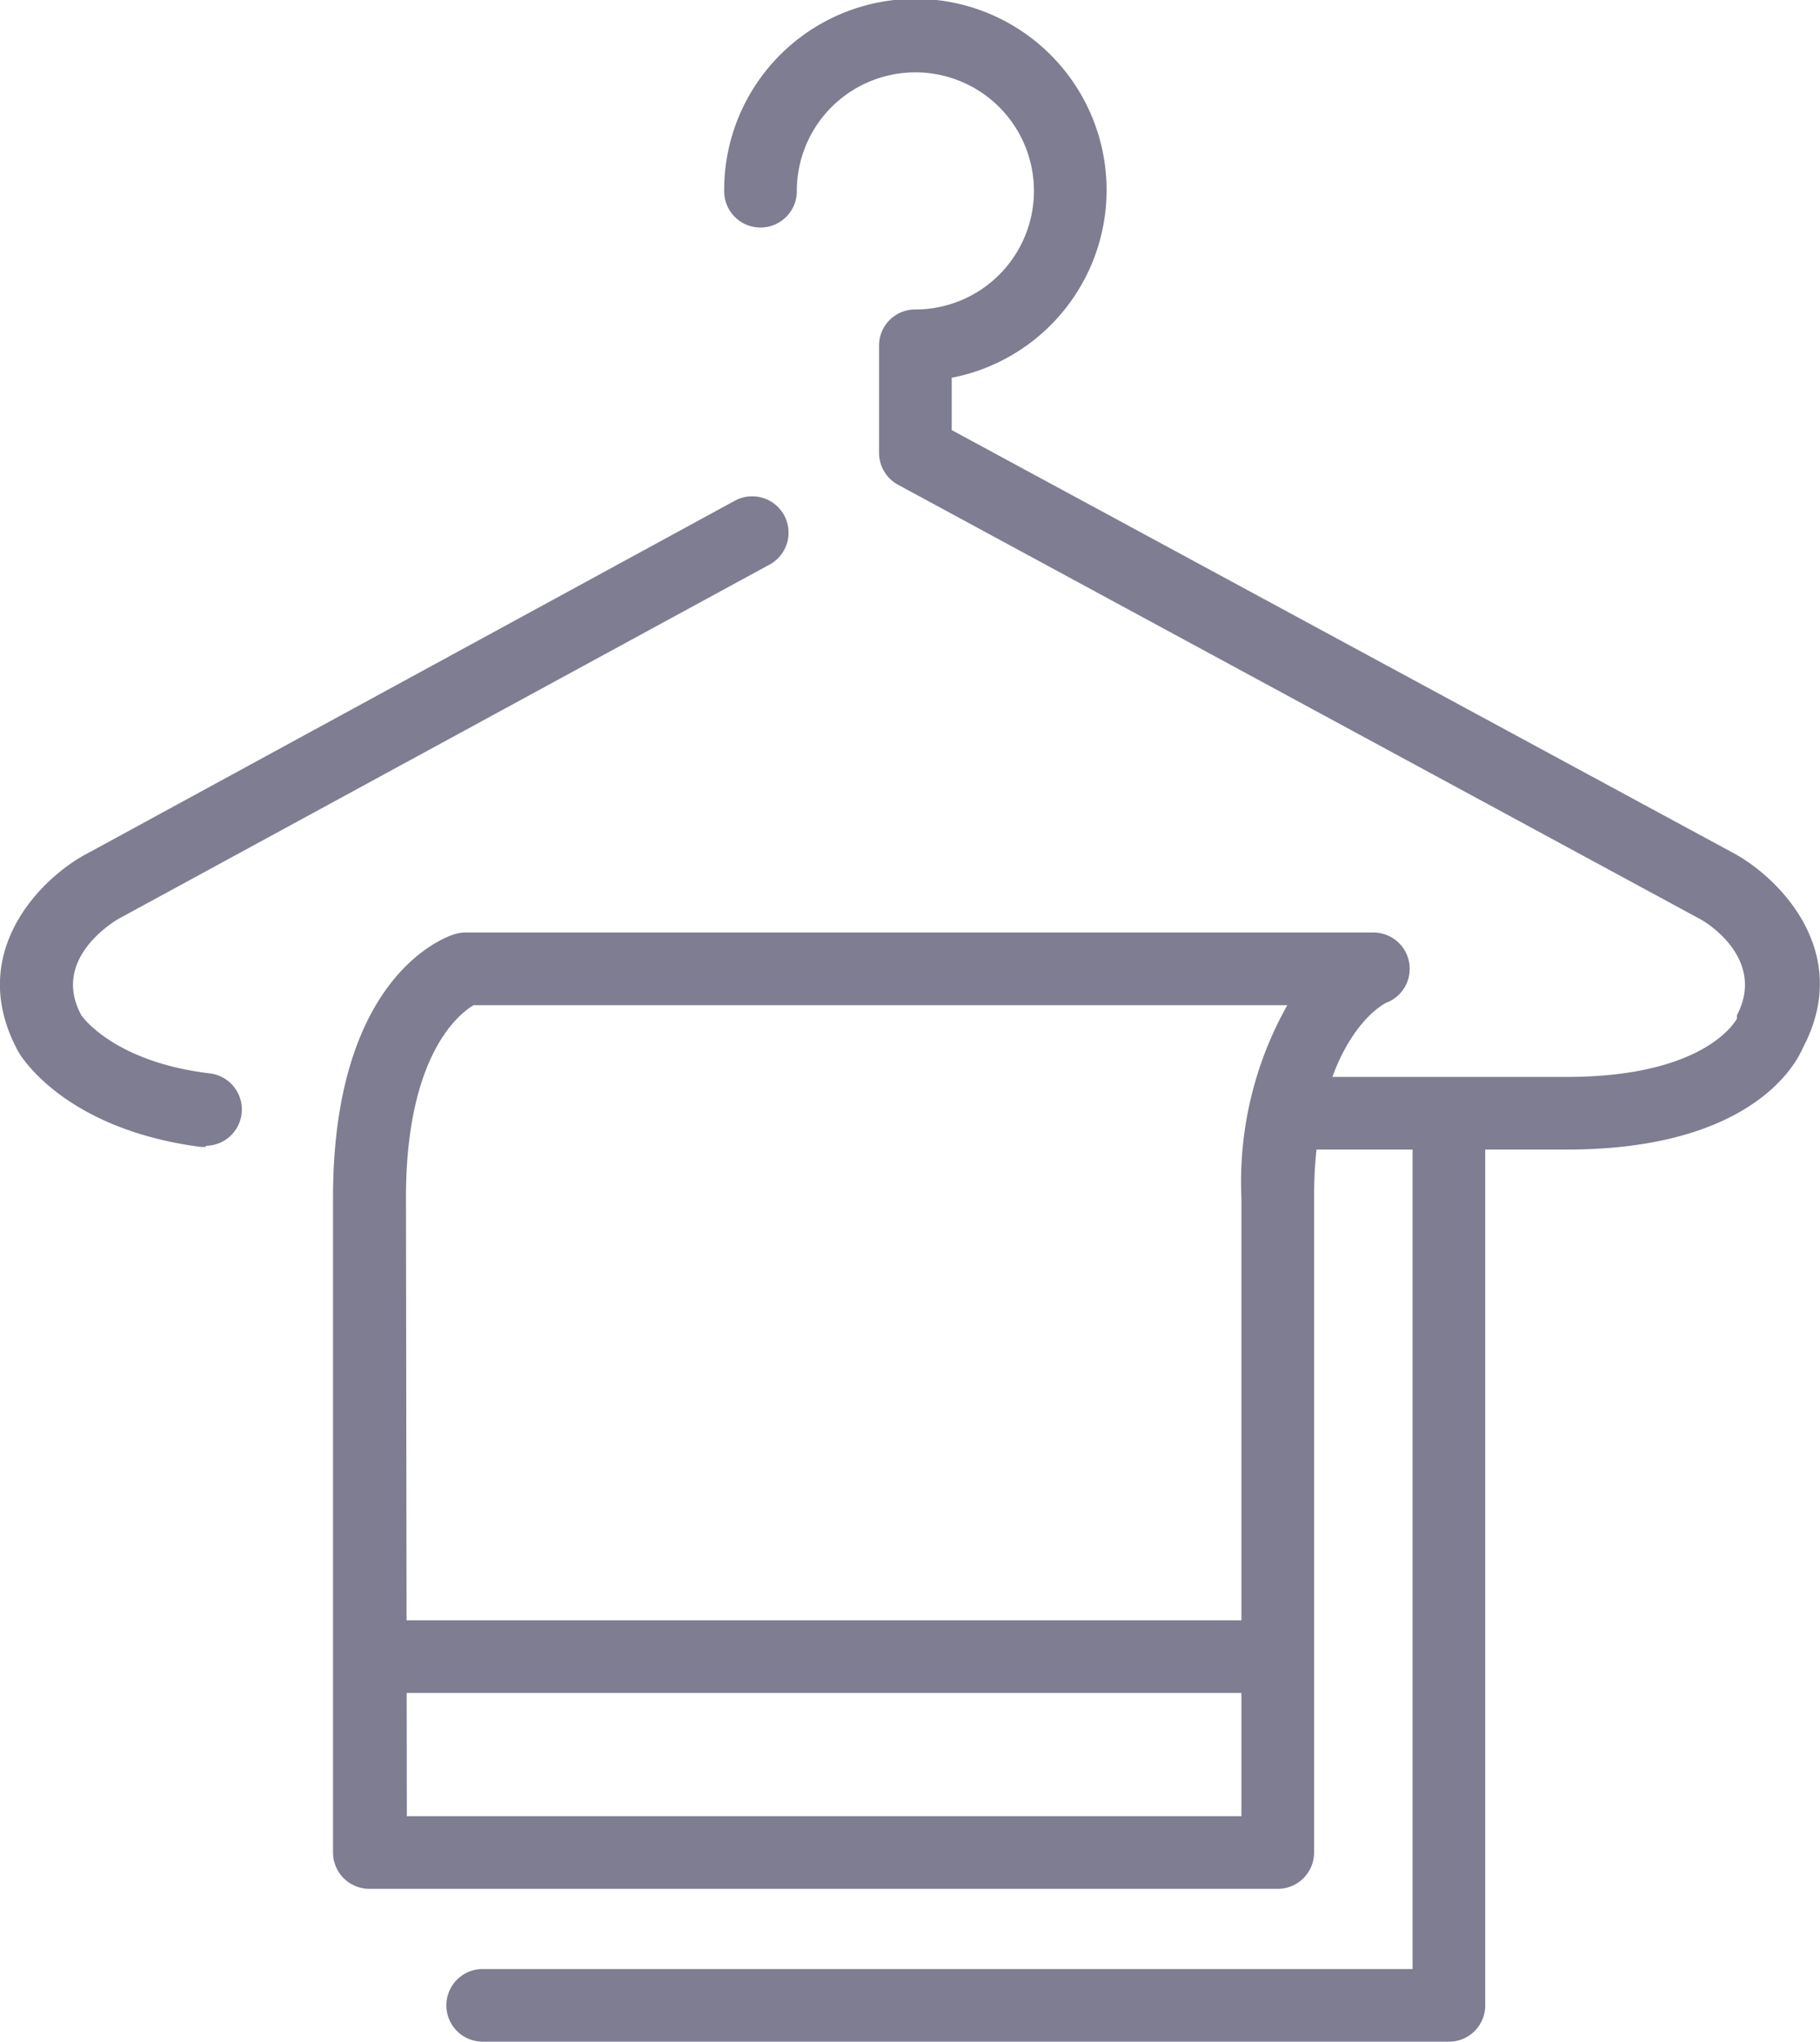 <svg viewBox="0 0 62.63 70.26" xmlns="http://www.w3.org/2000/svg"><title>f4</title>
  <g id="b6cc1053-9a66-4708-88f5-2e3497057d54">
    <g id="bf1f2366-c245-4097-9e96-538857799d3e">
      <path
        d="M7.08,39.47H6.91c-4.57-.6-6.12-3-6.28-3.28-1.8-3.3.66-5.84,2.21-6.73L25.29,17.23a1.25,1.25,0,0,1,1.19,2.2L4.06,31.63c-.36.22-2.26,1.47-1.26,3.31,0,0,1.08,1.6,4.43,2a1.25,1.25,0,0,1-.15,2.49Z"
        style="fill:#7e7d91"/>
      <path
        d="M49.81,70.26H16.61a1.25,1.25,0,0,1,0-2.5h32V38.57a1.25,1.25,0,1,1,2.5,0V69A1.25,1.25,0,0,1,49.81,70.26Z"
        style="fill:#7e7d91"/>
      <path
        d="M53.91,39.56H44.85a1.25,1.25,0,1,1,0-2.5h9.06c4.86,0,5.85-2,5.86-2l0-.12c1-1.91-1-3.18-1.28-3.32L30.9,16.68a1.25,1.25,0,0,1-.65-1.1V11.9a1.24,1.24,0,0,1,1.25-1.25,4.08,4.08,0,1,0-4.08-4.07,1.25,1.25,0,0,1-2.5,0A6.58,6.58,0,1,1,32.75,13v1.8l27,14.61c1.57.9,4,3.42,2.29,6.65C61.75,36.74,60.13,39.56,53.91,39.56Z"
        style="fill:#7e7d91"/>
      <path
        d="M44,65H12.71a1.25,1.25,0,0,1-1.25-1.25V41.22c0-7.53,3.75-8.94,4.18-9.07a1.21,1.21,0,0,1,.38-.06H47.28a1.25,1.25,0,0,1,.47,2.4c-.08,0-2.53,1.25-2.53,6.73V63.76A1.25,1.25,0,0,1,44,65Zm-30-2.5H42.72V41.22a12.38,12.38,0,0,1,1.58-6.63h-28c-.48.28-2.33,1.69-2.33,6.63Z"
        style="fill:#7e7d91"/>
      <rect height="2.5" style="fill:#7e7d91" width="30.09" x="13.29" y="55.76"/>
    </g>
  </g>
</svg>
